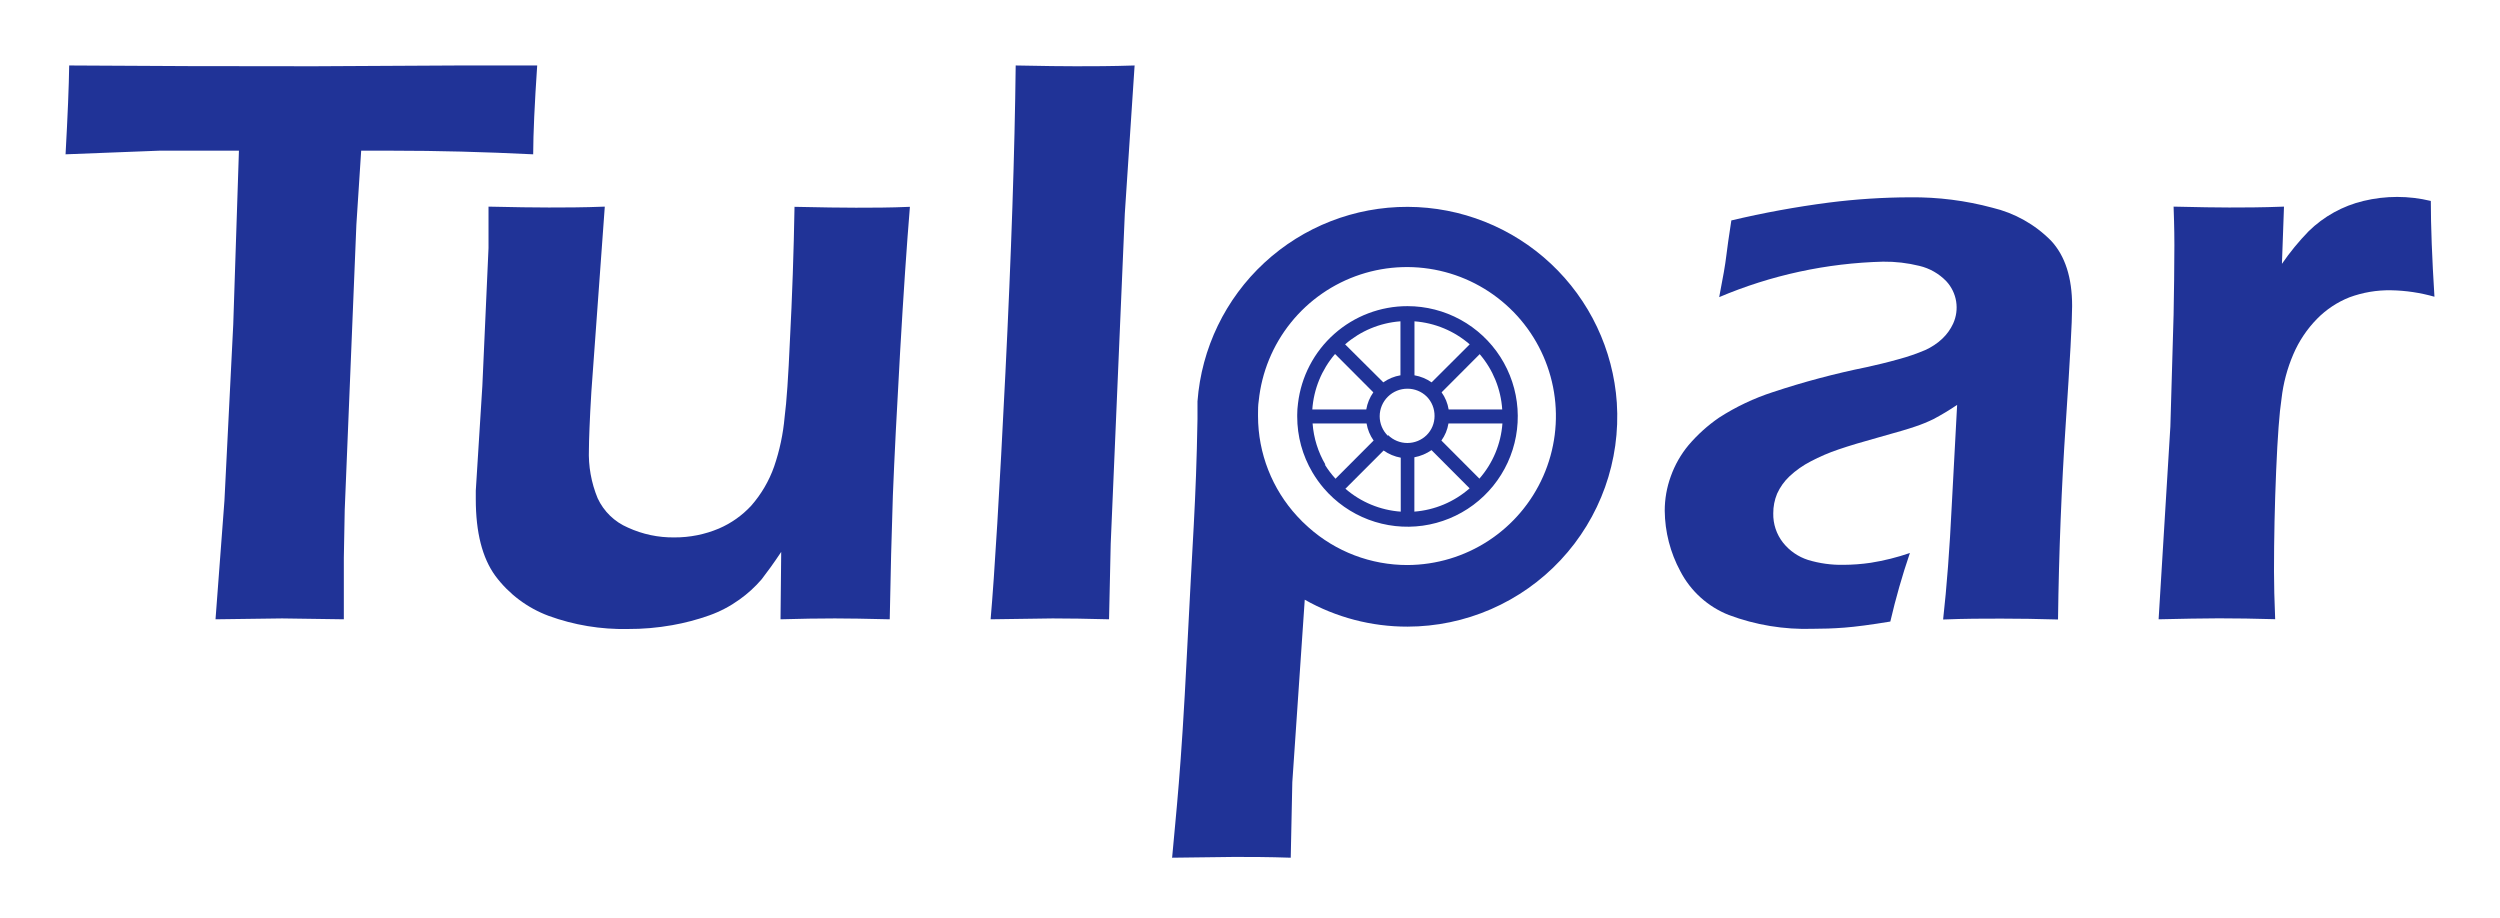 <svg width="376" height="138" viewBox="0 0 376 138" fill="none" xmlns="http://www.w3.org/2000/svg">
<g filter="url(#filter0_d_53_94)">
<path d="M243.17 56.569C242.625 48.594 239.079 41.122 233.246 35.656C227.413 30.191 219.726 27.137 211.732 27.111C203.738 27.085 196.032 30.088 190.163 35.515C184.294 40.943 180.7 48.392 180.102 56.363C180.102 56.967 180.102 57.586 180.102 58.205C180.102 58.352 180.102 58.499 180.102 58.647V59.03C179.881 71.832 179.366 76.9 178.511 94.387C177.627 112.227 176.891 118.135 176.286 125L185.627 124.882C187.954 124.882 190.783 124.882 194.127 125L194.363 113.656L196.234 86.196C200.947 88.861 206.273 90.257 211.688 90.247C216.008 90.24 220.282 89.347 224.244 87.624C228.206 85.9 231.772 83.383 234.723 80.227C237.673 77.07 239.945 73.343 241.398 69.273C242.851 65.204 243.454 60.881 243.17 56.569ZM211.688 80.981C206.194 80.99 200.89 78.97 196.794 75.309C196.196 74.788 195.631 74.232 195.099 73.644C191.317 69.541 189.214 64.168 189.207 58.588C189.199 58.485 189.199 58.381 189.207 58.278C189.207 57.615 189.207 56.953 189.31 56.304C189.748 51.995 191.426 47.906 194.141 44.53C196.855 41.155 200.49 38.639 204.605 37.286C208.72 35.934 213.138 35.803 217.326 36.909C221.514 38.016 225.291 40.312 228.201 43.52C231.11 46.729 233.028 50.712 233.721 54.988C234.414 59.263 233.853 63.648 232.106 67.612C230.359 71.575 227.5 74.947 223.877 77.32C220.253 79.692 216.019 80.964 211.688 80.981Z" fill="#203397"/>
<path d="M211.69 42.044C207.629 42.041 203.708 43.529 200.672 46.226C197.636 48.923 195.696 52.64 195.219 56.673C195.143 57.235 195.103 57.801 195.101 58.367C195.094 58.461 195.094 58.554 195.101 58.647C195.098 61.607 195.891 64.513 197.399 67.059C197.895 67.897 198.462 68.691 199.094 69.431C200.904 71.543 203.217 73.165 205.819 74.149C208.42 75.132 211.228 75.446 213.982 75.061C216.737 74.676 219.351 73.604 221.583 71.945C223.815 70.285 225.594 68.091 226.757 65.564C227.919 63.037 228.427 60.258 228.234 57.483C228.042 54.708 227.154 52.027 225.654 49.684C224.153 47.342 222.088 45.415 219.648 44.08C217.208 42.745 214.471 42.045 211.69 42.044ZM225.994 57.587H217.877C217.728 56.657 217.365 55.774 216.816 55.008L222.547 49.263C224.546 51.599 225.735 54.519 225.935 57.587H225.994ZM212.736 44.328C215.806 44.557 218.719 45.772 221.044 47.79L215.314 53.506C214.542 52.968 213.662 52.606 212.736 52.445V44.328ZM210.629 44.328V52.445C209.701 52.6 208.819 52.963 208.051 53.506L202.305 47.79C204.621 45.776 207.524 44.562 210.585 44.328H210.629ZM200.817 49.263L206.548 55.008C206.005 55.777 205.643 56.658 205.487 57.587H197.37C197.582 54.519 198.775 51.601 200.773 49.263H200.817ZM199.344 65.881C198.234 63.994 197.574 61.877 197.414 59.693H205.532C205.687 60.617 206.05 61.493 206.592 62.257L200.861 68.002C200.261 67.347 199.724 66.636 199.256 65.881H199.344ZM210.673 72.952C207.599 72.734 204.678 71.524 202.349 69.505L208.095 63.759C208.866 64.301 209.746 64.668 210.673 64.835V72.952ZM208.743 61.549C208.351 61.165 208.04 60.707 207.827 60.201C207.615 59.695 207.505 59.152 207.505 58.603C207.505 58.054 207.615 57.511 207.827 57.005C208.04 56.499 208.351 56.041 208.743 55.657C209.528 54.884 210.588 54.455 211.69 54.463C212.763 54.46 213.794 54.878 214.562 55.627C214.948 56.014 215.252 56.474 215.456 56.98C215.661 57.486 215.763 58.028 215.756 58.574C215.756 59.107 215.65 59.636 215.446 60.129C215.241 60.622 214.941 61.07 214.562 61.446C213.789 62.203 212.75 62.627 211.667 62.627C210.585 62.627 209.546 62.203 208.773 61.446L208.743 61.549ZM212.721 72.952V64.776C213.646 64.603 214.525 64.237 215.299 63.7L221.03 69.446C218.703 71.487 215.777 72.717 212.691 72.952H212.721ZM222.518 68.002L216.787 62.257C217.335 61.496 217.699 60.619 217.848 59.693H225.965C225.741 62.767 224.521 65.685 222.488 68.002H222.518Z" fill="#203397"/>
<path d="M32.414 89.142L33.755 71.317L35.081 44.799L35.935 18.664H31.678H27.715H23.929L9.86 19.209C10.184 13.346 10.365 8.892 10.405 5.847C22.122 5.936 34.398 5.975 47.235 5.965L69.082 5.847H80.794C80.402 11.642 80.2 16.096 80.19 19.209C72.824 18.846 65.768 18.664 59.02 18.664H54.321L53.599 29.802L51.846 72.687L51.713 79.876C51.713 82.822 51.713 85.931 51.713 89.142L42.432 89.01L32.414 89.142Z" fill="#203397"/>
<path d="M133.816 89.143C130.221 89.055 127.481 89.01 125.566 89.01C123.16 89.01 120.434 89.055 117.39 89.143L117.493 79.007C116.358 80.716 115.357 82.086 114.546 83.132C113.561 84.282 112.437 85.306 111.202 86.182C109.814 87.182 108.291 87.98 106.679 88.554C104.862 89.199 102.995 89.692 101.096 90.027C98.893 90.419 96.66 90.612 94.422 90.601C90.367 90.685 86.331 90.015 82.519 88.627C79.324 87.438 76.54 85.351 74.504 82.617C72.54 79.925 71.558 76.08 71.558 71.081V69.8L72.545 54.051L73.473 33.308C73.473 31.643 73.473 29.566 73.473 27.077C77.333 27.165 80.368 27.209 82.548 27.209C84.729 27.209 87.675 27.209 90.96 27.077L88.942 54.906C88.809 57.071 88.721 58.883 88.662 60.371C88.603 61.859 88.574 62.92 88.574 63.568C88.476 66.089 88.923 68.602 89.885 70.934C90.807 72.922 92.434 74.498 94.452 75.354C96.641 76.358 99.026 76.861 101.435 76.827C103.737 76.839 106.018 76.383 108.138 75.486C109.976 74.694 111.627 73.525 112.985 72.054C114.5 70.328 115.671 68.328 116.432 66.161C117.256 63.754 117.785 61.256 118.008 58.721C118.303 56.482 118.568 52.637 118.804 47.186C119.148 40.606 119.378 33.912 119.496 27.106C123.533 27.195 126.612 27.239 128.733 27.239C131.135 27.239 133.845 27.239 136.851 27.106C136.369 32.93 135.878 40.203 135.377 48.924C134.877 57.646 134.513 64.845 134.287 70.522C134.096 76.179 133.934 82.454 133.816 89.143Z" fill="#203397"/>
<path d="M148.989 89.142C149.588 82.267 150.33 69.912 151.214 52.077C152.097 34.241 152.613 18.831 152.76 5.847C157.003 5.936 160.009 5.965 161.806 5.965C164.207 5.965 167.139 5.965 170.645 5.847L169.172 28.122L167.051 77.784L166.8 89.142C163.461 89.054 160.632 89.01 158.314 89.01L148.989 89.142Z" fill="#203397"/>
<path d="M258.567 40.688C259.142 37.742 259.496 35.709 259.628 34.53C259.761 33.352 260.026 31.584 260.394 29.153C265.226 28.007 270.114 27.112 275.038 26.472C279.108 25.952 283.207 25.687 287.31 25.676C291.472 25.633 295.621 26.158 299.64 27.238C302.994 28.032 306.057 29.752 308.48 32.203C310.601 34.486 311.647 37.757 311.647 42.029C311.647 44.342 311.323 50.264 310.689 59.707C310.056 69.151 309.658 79.021 309.526 89.172C306.432 89.083 303.633 89.039 300.981 89.039C298.329 89.039 295.589 89.039 292.245 89.172C292.795 84.261 293.227 78.564 293.541 72.082L294.352 56.894C293.208 57.669 292.022 58.382 290.801 59.03C289.914 59.464 288.998 59.838 288.061 60.149C287.044 60.503 285.247 61.033 282.684 61.74C280.12 62.448 278.058 63.066 276.511 63.597C275.07 64.083 273.671 64.684 272.327 65.394C271.168 65.99 270.097 66.743 269.145 67.633C268.355 68.376 267.719 69.267 267.274 70.256C266.888 71.19 266.692 72.191 266.699 73.202C266.662 74.802 267.183 76.365 268.173 77.622C269.141 78.838 270.448 79.74 271.929 80.215C273.653 80.735 275.447 80.984 277.248 80.951C278.623 80.945 279.997 80.842 281.358 80.642C283.362 80.324 285.333 79.831 287.251 79.168C286.095 82.554 285.112 85.996 284.304 89.481C281.358 89.967 279.119 90.262 277.41 90.394C275.701 90.527 274.11 90.571 272.651 90.571C268.343 90.713 264.048 90.007 260.011 88.494C256.866 87.25 254.276 84.911 252.719 81.909C251.211 79.114 250.407 75.994 250.376 72.819C250.374 71.05 250.684 69.295 251.29 67.633C251.9 65.921 252.807 64.33 253.971 62.934C255.311 61.364 256.851 59.977 258.553 58.809C261.081 57.181 263.809 55.889 266.67 54.964C271.276 53.437 275.969 52.187 280.724 51.222C282.198 50.898 283.877 50.5 285.542 50.028C286.903 49.664 288.237 49.207 289.534 48.658C290.496 48.231 291.378 47.643 292.142 46.92C292.813 46.281 293.358 45.522 293.748 44.681C294.228 43.633 294.387 42.465 294.204 41.327C294.02 40.189 293.502 39.131 292.716 38.287C291.618 37.151 290.217 36.353 288.68 35.989C286.892 35.547 285.055 35.334 283.214 35.355C274.736 35.568 266.375 37.377 258.567 40.688Z" fill="#203397"/>
<path d="M324.655 89.143L326.423 60.15L326.909 43.311C326.978 39.844 327.017 36.368 327.027 32.881C327.027 32.262 327.027 30.332 326.909 27.076C330.69 27.165 333.475 27.209 335.262 27.209C337.339 27.209 340.094 27.209 343.512 27.076L343.203 35.68C344.402 33.934 345.747 32.293 347.225 30.774C349.508 28.541 352.354 26.968 355.46 26.222C358.79 25.416 362.265 25.416 365.596 26.222C365.596 30.003 365.777 34.806 366.141 40.63C364.017 40.022 361.823 39.696 359.614 39.658C357.479 39.619 355.356 39.978 353.353 40.718C351.519 41.446 349.858 42.55 348.477 43.959C346.967 45.5 345.758 47.309 344.912 49.292C344.001 51.409 343.405 53.648 343.144 55.937C342.82 58.048 342.55 61.667 342.334 66.794C342.117 71.921 342.009 76.964 342.009 81.924C342.009 83.888 342.068 86.29 342.186 89.128C339.092 89.04 336.264 88.996 333.701 88.996C331.167 89.01 328.161 89.055 324.655 89.143Z" fill="#203397"/>
</g>
<defs>
<filter id="filter0_d_53_94" x="0.859" y="0.847" width="374.281" height="137.153" filterUnits="userSpaceOnUse" color-interpolation-filters="sRGB">
<feFlood flood-opacity="0" result="BackgroundImageFix"/>
<feColorMatrix in="SourceAlpha" type="matrix" values="0 0 0 0 0 0 0 0 0 0 0 0 0 0 0 0 0 0 127 0" result="hardAlpha"/>
<feMorphology radius="1" operator="erode" in="SourceAlpha" result="effect1_dropShadow_53_94"/>
<feOffset dy="4"/>
<feGaussianBlur stdDeviation="5"/>
<feComposite in2="hardAlpha" operator="out"/>
<feColorMatrix type="matrix" values="0 0 0 0 0 0 0 0 0 0 0 0 0 0 0 0 0 0 0.25 0"/>
<feBlend mode="normal" in2="BackgroundImageFix" result="effect1_dropShadow_53_94"/>
<feBlend mode="normal" in="SourceGraphic" in2="effect1_dropShadow_53_94" result="shape"/>
</filter>
</defs>
</svg>

